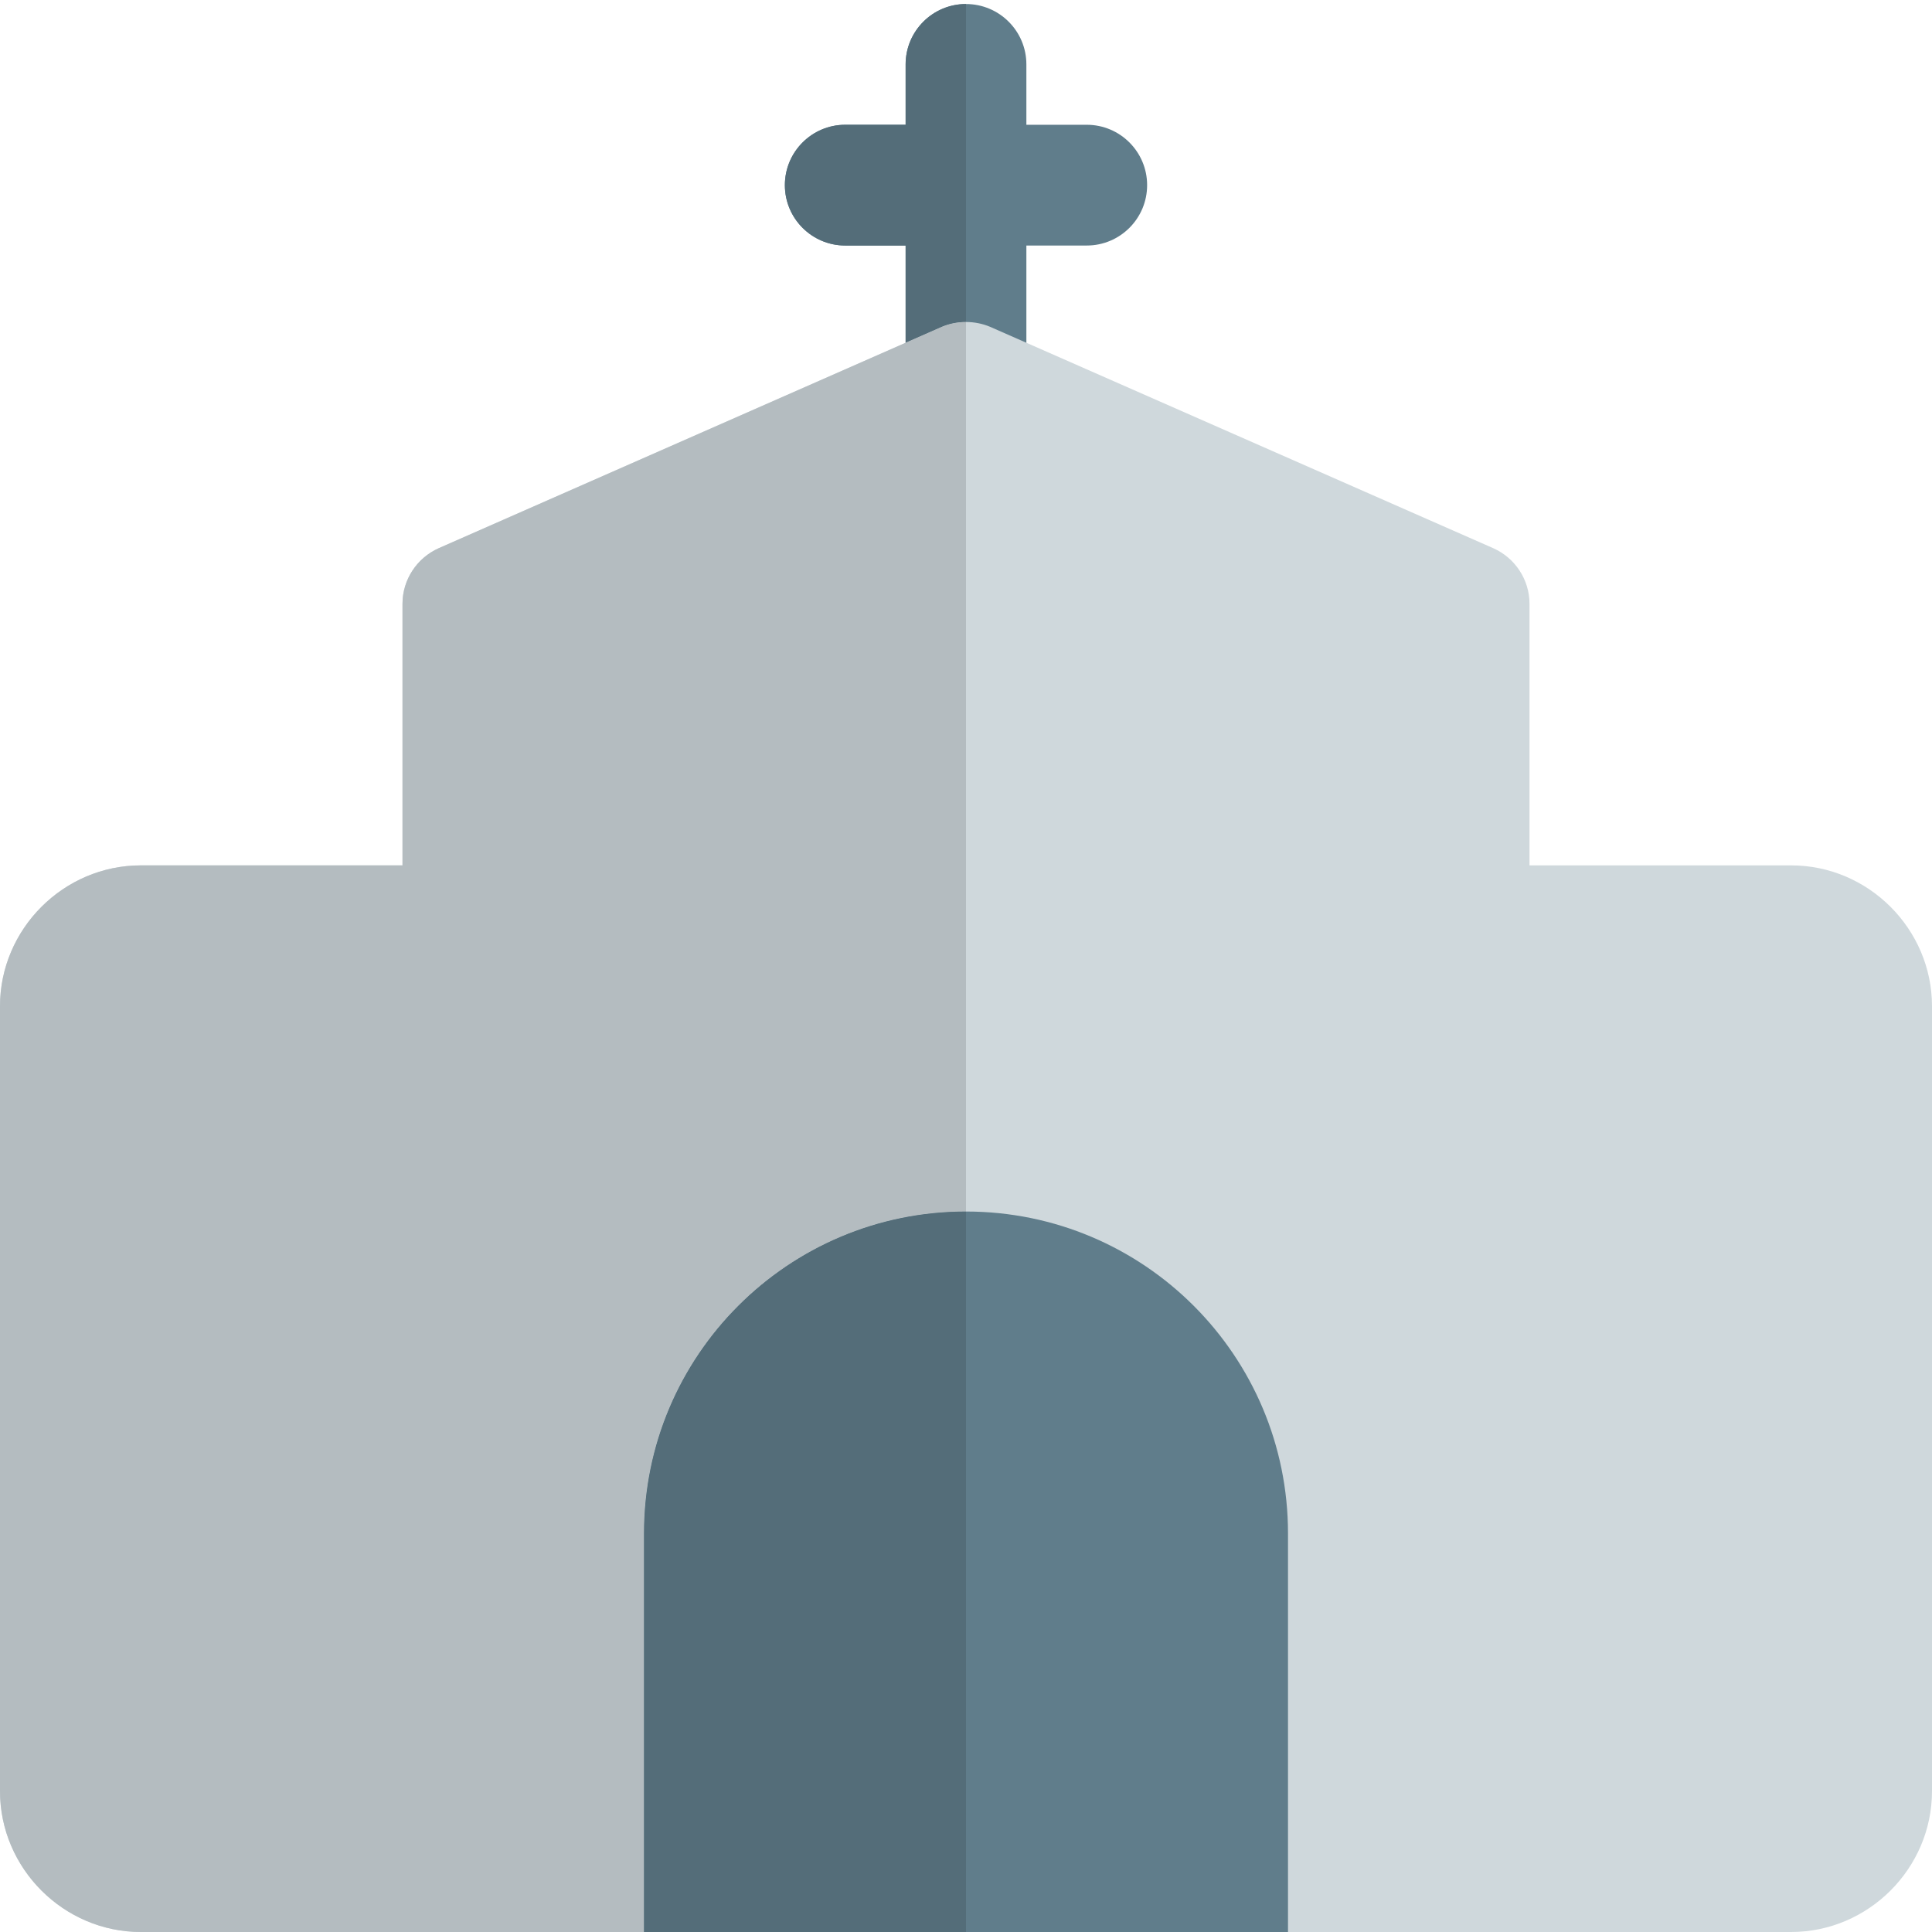 <svg id="Color" enable-background="new 0 0 24 24" height="512" viewBox="0 0 24 24" width="512" xmlns="http://www.w3.org/2000/svg"><path d="m13.5 1.55h-.75v-.75c0-.414-.336-.75-.75-.75s-.75.336-.75.75v.75h-.75c-.414 0-.75.336-.75.75s.336.75.75.75h.75v1.75c0 .414.336.75.75.75s.75-.336.75-.75v-1.75h.75c.414 0 .75-.336.75-.75s-.336-.75-.75-.75z" fill="#607d8b"/><path d="m24 12.5v9.75c0 .96-.79 1.75-1.75 1.75h-20.5c-.96 0-1.75-.79-1.75-1.75v-9.75c0-.96.79-1.75 1.75-1.75h3.25v-3.25c0-.3.18-.57.45-.69l6.25-2.75c.19-.08.41-.08.6 0l6.25 2.75c.27.12.45.39.45.69v3.25h3.25c.96 0 1.75.79 1.75 1.75z" fill="#cfd8dc"/><path d="m16 19.05v4.95h-8v-4.95c0-2.21 1.79-4 4-4s4 1.79 4 4z" fill="#607d8b"/><path d="m12 .05c-.414 0-.75.336-.75.75v.75h-.75c-.414 0-.75.336-.75.75s.336.75.75.75h.75v1.208l.45-.198c.095-.04.197-.06.3-.06z" fill="#546d79"/><path d="m12 4c-.103 0-.205.02-.3.06l-.45.198-5.8 2.552c-.27.12-.45.39-.45.69v3.25h-3.25c-.96 0-1.75.79-1.75 1.75v9.75c0 .96.79 1.75 1.75 1.75h10.25-4v-4.95c0-2.21 1.79-4 4-4z" fill="#b4bcc0"/><path d="m12 15.05c-2.21 0-4 1.79-4 4v4.95h4z" fill="#546d79"/></svg>